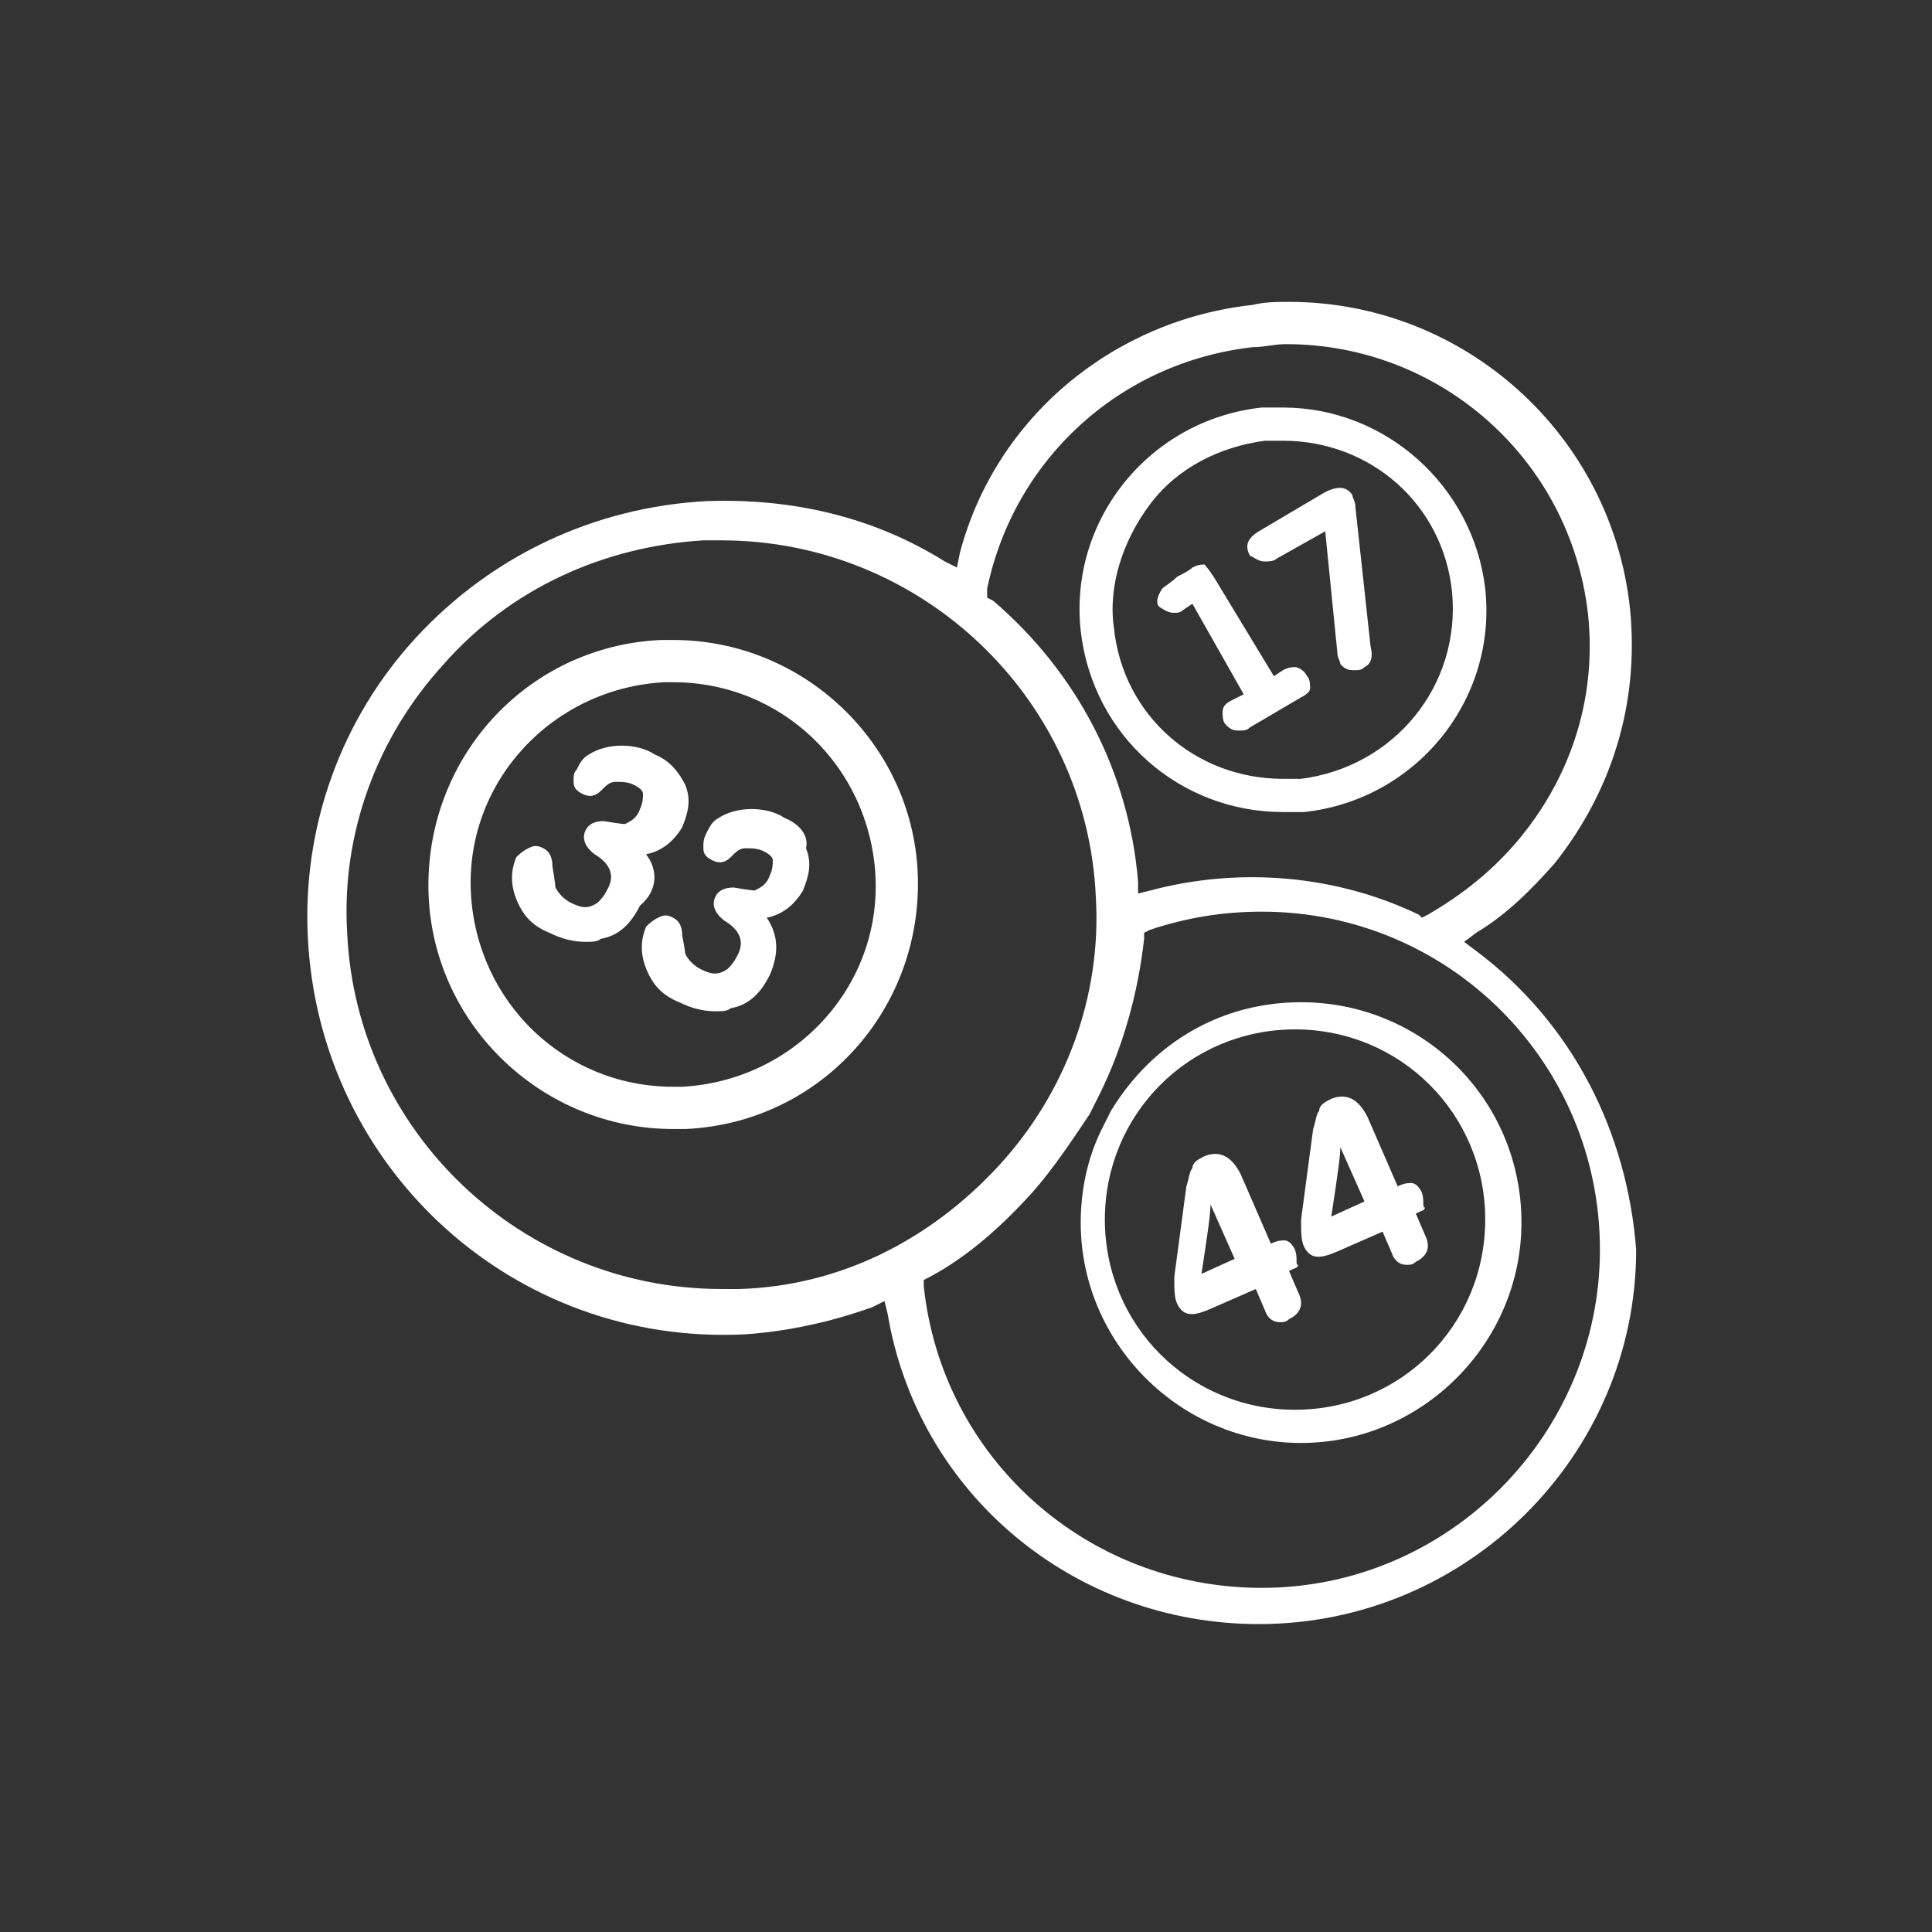 <?xml version="1.0" encoding="utf-8"?>
<!-- Generator: Adobe Illustrator 21.1.0, SVG Export Plug-In . SVG Version: 6.00 Build 0)  -->
<svg version="1.1" id="Layer_1" xmlns="http://www.w3.org/2000/svg" xmlns:xlink="http://www.w3.org/1999/xlink" x="0px" y="0px"
	 viewBox="0 0 64 64" style="enable-background:new 0 0 64 64;" xml:space="preserve">
<rect x="0" y="0" width="64" height="64" fill="#333333" stroke="none"/>
<style type="text/css">
	.st0{fill:#FFFFFF;}
</style>
<g>
	<path class="st0" d="M22.3,21.2c-0.1,0-0.3,0-0.4,0c-4.5,0.2-7.9,4-7.7,8.5c0.2,4.3,3.8,7.7,8.1,7.7c0.1,0,0.3,0,0.4,0
		c4.5-0.2,7.9-4,7.7-8.5C30.2,24.6,26.6,21.2,22.3,21.2z M22.6,36c-0.1,0-0.2,0-0.3,0c-3.6,0-6.5-2.8-6.7-6.4
		c-0.2-3.7,2.7-6.8,6.4-7c0.1,0,0.2,0,0.3,0c3.6,0,6.5,2.8,6.7,6.4C29.2,32.7,26.3,35.8,22.6,36z"/>
	<path class="st0" d="M42.5,26.9c0.2,0,0.5,0,0.7,0c3.7-0.4,6.4-3.7,6-7.4c-0.4-3.4-3.3-6-6.7-6c-0.2,0-0.5,0-0.7,0
		c-3.7,0.4-6.4,3.7-6,7.4C36.2,24.4,39.1,26.9,42.5,26.9z M38.1,16.7c0.9-1.2,2.3-1.9,3.8-2.1c0.2,0,0.4,0,0.6,0
		c2.9,0,5.3,2.1,5.6,5c0.3,3.1-1.9,5.8-5,6.2c-0.2,0-0.4,0-0.6,0c-2.9,0-5.3-2.1-5.6-5C36.7,19.4,37.2,17.9,38.1,16.7z"/>
	<path class="st0" d="M42.9,41.4c-0.2-0.4-0.4-0.3-0.5-0.3c0,0-0.1,0-0.3,0.1l-1-2.3c-0.3-0.6-0.7-0.8-1.2-0.6
		c-0.2,0.1-0.4,0.2-0.4,0.4c-0.1,0.1-0.1,0.3-0.2,0.6l-0.4,3c0,0.4,0,0.7,0.1,0.9c0.2,0.4,0.5,0.4,1,0.2l1.6-0.7l0.3,0.7
		c0.1,0.3,0.3,0.4,0.5,0.4c0.1,0,0.2,0,0.3-0.1c0.4-0.2,0.5-0.5,0.3-0.9l-0.3-0.7C42.9,42,43,42,43,41.9
		C42.9,41.9,43,41.7,42.9,41.4z M39.8,42.2c0.2-1.3,0.3-2,0.3-2.3l0.8,1.8L39.8,42.2z"/>
	<path class="st0" d="M47.1,39.5c-0.2-0.4-0.4-0.3-0.5-0.3c0,0-0.1,0-0.3,0.1l-1-2.3c-0.3-0.6-0.7-0.8-1.2-0.6
		c-0.2,0.1-0.4,0.2-0.4,0.4c-0.1,0.1-0.1,0.3-0.2,0.6l-0.4,3c0,0.4,0,0.7,0.1,0.9c0.2,0.4,0.5,0.4,1,0.2l1.6-0.7l0.3,0.7
		c0.1,0.3,0.3,0.4,0.5,0.4c0.1,0,0.2,0,0.3-0.1c0.4-0.2,0.5-0.5,0.3-0.9l-0.3-0.7c0.2-0.1,0.3-0.1,0.3-0.2
		C47.1,40,47.2,39.8,47.1,39.5z M44.1,40.3c0.2-1.3,0.3-2,0.3-2.3l0.8,1.8L44.1,40.3z"/>
	<path class="st0" d="M41.9,18.6c0.1,0,0.3,0,0.4-0.1l1.6-0.9l0.4,4c0,0.2,0.1,0.3,0.1,0.4c0.1,0.1,0.2,0.2,0.4,0.2h0.1
		c0.1,0,0.2,0,0.3-0.1c0.2-0.1,0.3-0.3,0.2-0.7l-0.5-4.6c0-0.2-0.1-0.3-0.1-0.4c-0.2-0.3-0.5-0.3-0.9-0.1l-2.2,1.3
		c-0.5,0.3-0.4,0.6-0.3,0.8C41.6,18.5,41.7,18.6,41.9,18.6z"/>
	<path class="st0" d="M38.9,20.3c0.1,0,0.2,0,0.3-0.1l0.3-0.2l1.7,3l-0.4,0.2c-0.2,0.1-0.3,0.2-0.3,0.4c0,0.1,0,0.3,0.1,0.4
		s0.2,0.2,0.4,0.2h0.1c0.1,0,0.2,0,0.3-0.1l1.7-1c0.2-0.1,0.3-0.2,0.3-0.3c0-0.1,0-0.3-0.1-0.4c-0.1-0.2-0.3-0.3-0.4-0.3
		c-0.1,0-0.2,0-0.4,0.1l-0.3,0.2l-2-3.3c-0.2-0.3-0.3-0.4-0.3-0.4c-0.1,0-0.2,0-0.4,0.1c-0.1,0.1-0.3,0.2-0.5,0.3
		c-0.2,0.2-0.4,0.3-0.5,0.4c-0.2,0.3-0.2,0.5-0.1,0.6C38.7,20.3,38.8,20.3,38.9,20.3z"/>
	<path class="st0" d="M26,27.1c-0.3-0.2-0.7-0.3-1.1-0.3s-0.8,0.1-1.1,0.3c-0.2,0.1-0.3,0.3-0.4,0.5s-0.1,0.3-0.1,0.5
		s0.1,0.3,0.3,0.4c0.2,0.1,0.4,0.1,0.6-0.1s0.3-0.3,0.5-0.3s0.4,0,0.6,0.1s0.3,0.2,0.3,0.3c0,0.1,0,0.3-0.1,0.5
		c-0.1,0.3-0.3,0.4-0.5,0.5c0,0-0.1,0-0.7-0.1c-0.3,0-0.5,0.1-0.6,0.3c-0.1,0.2-0.1,0.5,0.3,0.8c0.5,0.3,0.7,0.7,0.4,1.2
		c-0.1,0.2-0.2,0.3-0.3,0.4c-0.3,0.2-0.5,0.2-0.9,0c-0.2-0.1-0.4-0.3-0.5-0.5c0,0,0-0.1-0.1-0.6c0-0.3-0.1-0.5-0.3-0.6
		c-0.2-0.1-0.3-0.1-0.5,0s-0.3,0.2-0.4,0.3c-0.2,0.5-0.2,1,0.1,1.6c0.2,0.4,0.5,0.7,1,0.9c0.4,0.2,0.8,0.3,1.2,0.3
		c0.2,0,0.4,0,0.5-0.1c0.6-0.1,1-0.5,1.3-1.1c0.3-0.7,0.3-1.3-0.1-1.9c0.5-0.1,0.9-0.4,1.2-0.9c0.2-0.5,0.3-0.9,0.1-1.4
		C26.8,27.7,26.5,27.3,26,27.1z"/>
	<path class="st0" d="M21.4,28.3c0.5-0.1,0.9-0.4,1.2-0.9c0.2-0.5,0.3-0.9,0.1-1.4c-0.2-0.4-0.5-0.8-1-1c-0.3-0.2-0.7-0.3-1.1-0.3
		s-0.8,0.1-1.1,0.3c-0.2,0.1-0.3,0.3-0.4,0.5C19,25.6,19,25.7,19,25.9c0,0.2,0.1,0.3,0.3,0.4c0.2,0.1,0.4,0.1,0.6-0.1
		s0.3-0.3,0.5-0.3s0.4,0,0.6,0.1s0.3,0.2,0.3,0.3c0,0.1,0,0.3-0.1,0.5c-0.1,0.3-0.3,0.4-0.5,0.5l0,0c0,0-0.1,0-0.7-0.1
		c-0.3,0-0.5,0.1-0.6,0.3c-0.1,0.2-0.1,0.5,0.3,0.8c0.5,0.3,0.7,0.7,0.4,1.2c-0.1,0.2-0.2,0.3-0.3,0.4c-0.3,0.2-0.5,0.2-0.9,0
		c-0.2-0.1-0.4-0.3-0.5-0.5c0,0,0-0.1-0.1-0.7c0-0.3-0.1-0.5-0.3-0.6c-0.2-0.1-0.3-0.1-0.5,0s-0.3,0.2-0.4,0.3
		c-0.2,0.5-0.2,1,0.1,1.6c0.2,0.4,0.5,0.7,1,0.9c0.4,0.2,0.8,0.3,1.2,0.3c0.2,0,0.4,0,0.5-0.1c0.6-0.1,1-0.5,1.3-1.1
		C21.8,29.5,21.8,28.8,21.4,28.3z"/>
	<path class="st0" d="M43.1,33.2c-2.6,0-4.9,1.3-6.3,3.6l-0.3,0.6c-0.5,1-0.7,2.1-0.7,3.1c0,4,3.3,7.3,7.3,7.3s7.3-3.3,7.3-7.3
		C50.4,36.4,47.1,33.2,43.1,33.2z M42.9,46.7c-3.5,0-6.3-2.8-6.3-6.3s2.8-6.3,6.3-6.3s6.3,2.8,6.3,6.3S46.4,46.7,42.9,46.7z"/>
	<path class="st0" d="M48.9,31.5l-0.4-0.3l0.4-0.3c1-0.6,1.8-1.4,2.6-2.3c1.9-2.4,2.8-5.3,2.5-8.4C53.4,14.4,48.5,10,42.7,10
		c-0.4,0-0.8,0-1.2,0.1c-4.6,0.5-8.5,3.7-9.7,8.2l-0.1,0.5l-0.4-0.2c-2.4-1.5-5.1-2.1-7.9-2c-3.7,0.2-7.1,1.8-9.6,4.5
		s-3.8,6.3-3.6,10c0.4,7.6,6.8,13.5,14.5,13.1c1.4-0.1,2.8-0.4,4.2-0.9l0.4-0.2l0.1,0.4c1,6,6.2,10.3,12.3,10.3
		c6.9,0,12.5-5.6,12.5-12.4C53.9,37.5,52.1,33.9,48.9,31.5z M32.7,19.5c0.9-4.3,4.4-7.5,8.8-8c0.4,0,0.7-0.1,1.1-0.1
		c5.1,0,9.4,3.8,10,8.9c0.3,2.7-0.5,5.3-2.2,7.4c-0.9,1.1-1.9,1.9-3.1,2.6l-0.2,0.1L47,30.3c-2.7-1.3-5.9-1.6-8.9-0.8l-0.4,0.1v-0.4
		c-0.3-3.6-2-6.9-4.8-9.3l-0.2-0.1L32.7,19.5z M24.5,42.7L24.5,42.7c-0.2,0-0.4,0-0.6,0c-6.6,0-12.1-5.2-12.4-11.8
		c-0.2-3.3,1-6.5,3.2-8.9c2.2-2.5,5.3-3.9,8.6-4.1c0.2,0,0.4,0,0.6,0c6.6,0,12.1,5.2,12.4,11.8c0.2,3.3-1,6.5-3.2,8.9
		C30.8,41.1,27.8,42.6,24.5,42.7z M41.8,52.6c-5.8,0-10.6-4.3-11.2-10v-0.2l0.2-0.1c1.3-0.7,2.4-1.7,3.4-2.8
		c0.7-0.8,1.3-1.7,1.9-2.6l0.3-0.6c0.8-1.6,1.3-3.4,1.5-5.2v-0.2l0.2-0.1c1.2-0.4,2.4-0.6,3.7-0.6c6.2,0,11.2,5,11.2,11.2
		C53,47.5,48,52.6,41.8,52.6z"/>
</g>
</svg>
